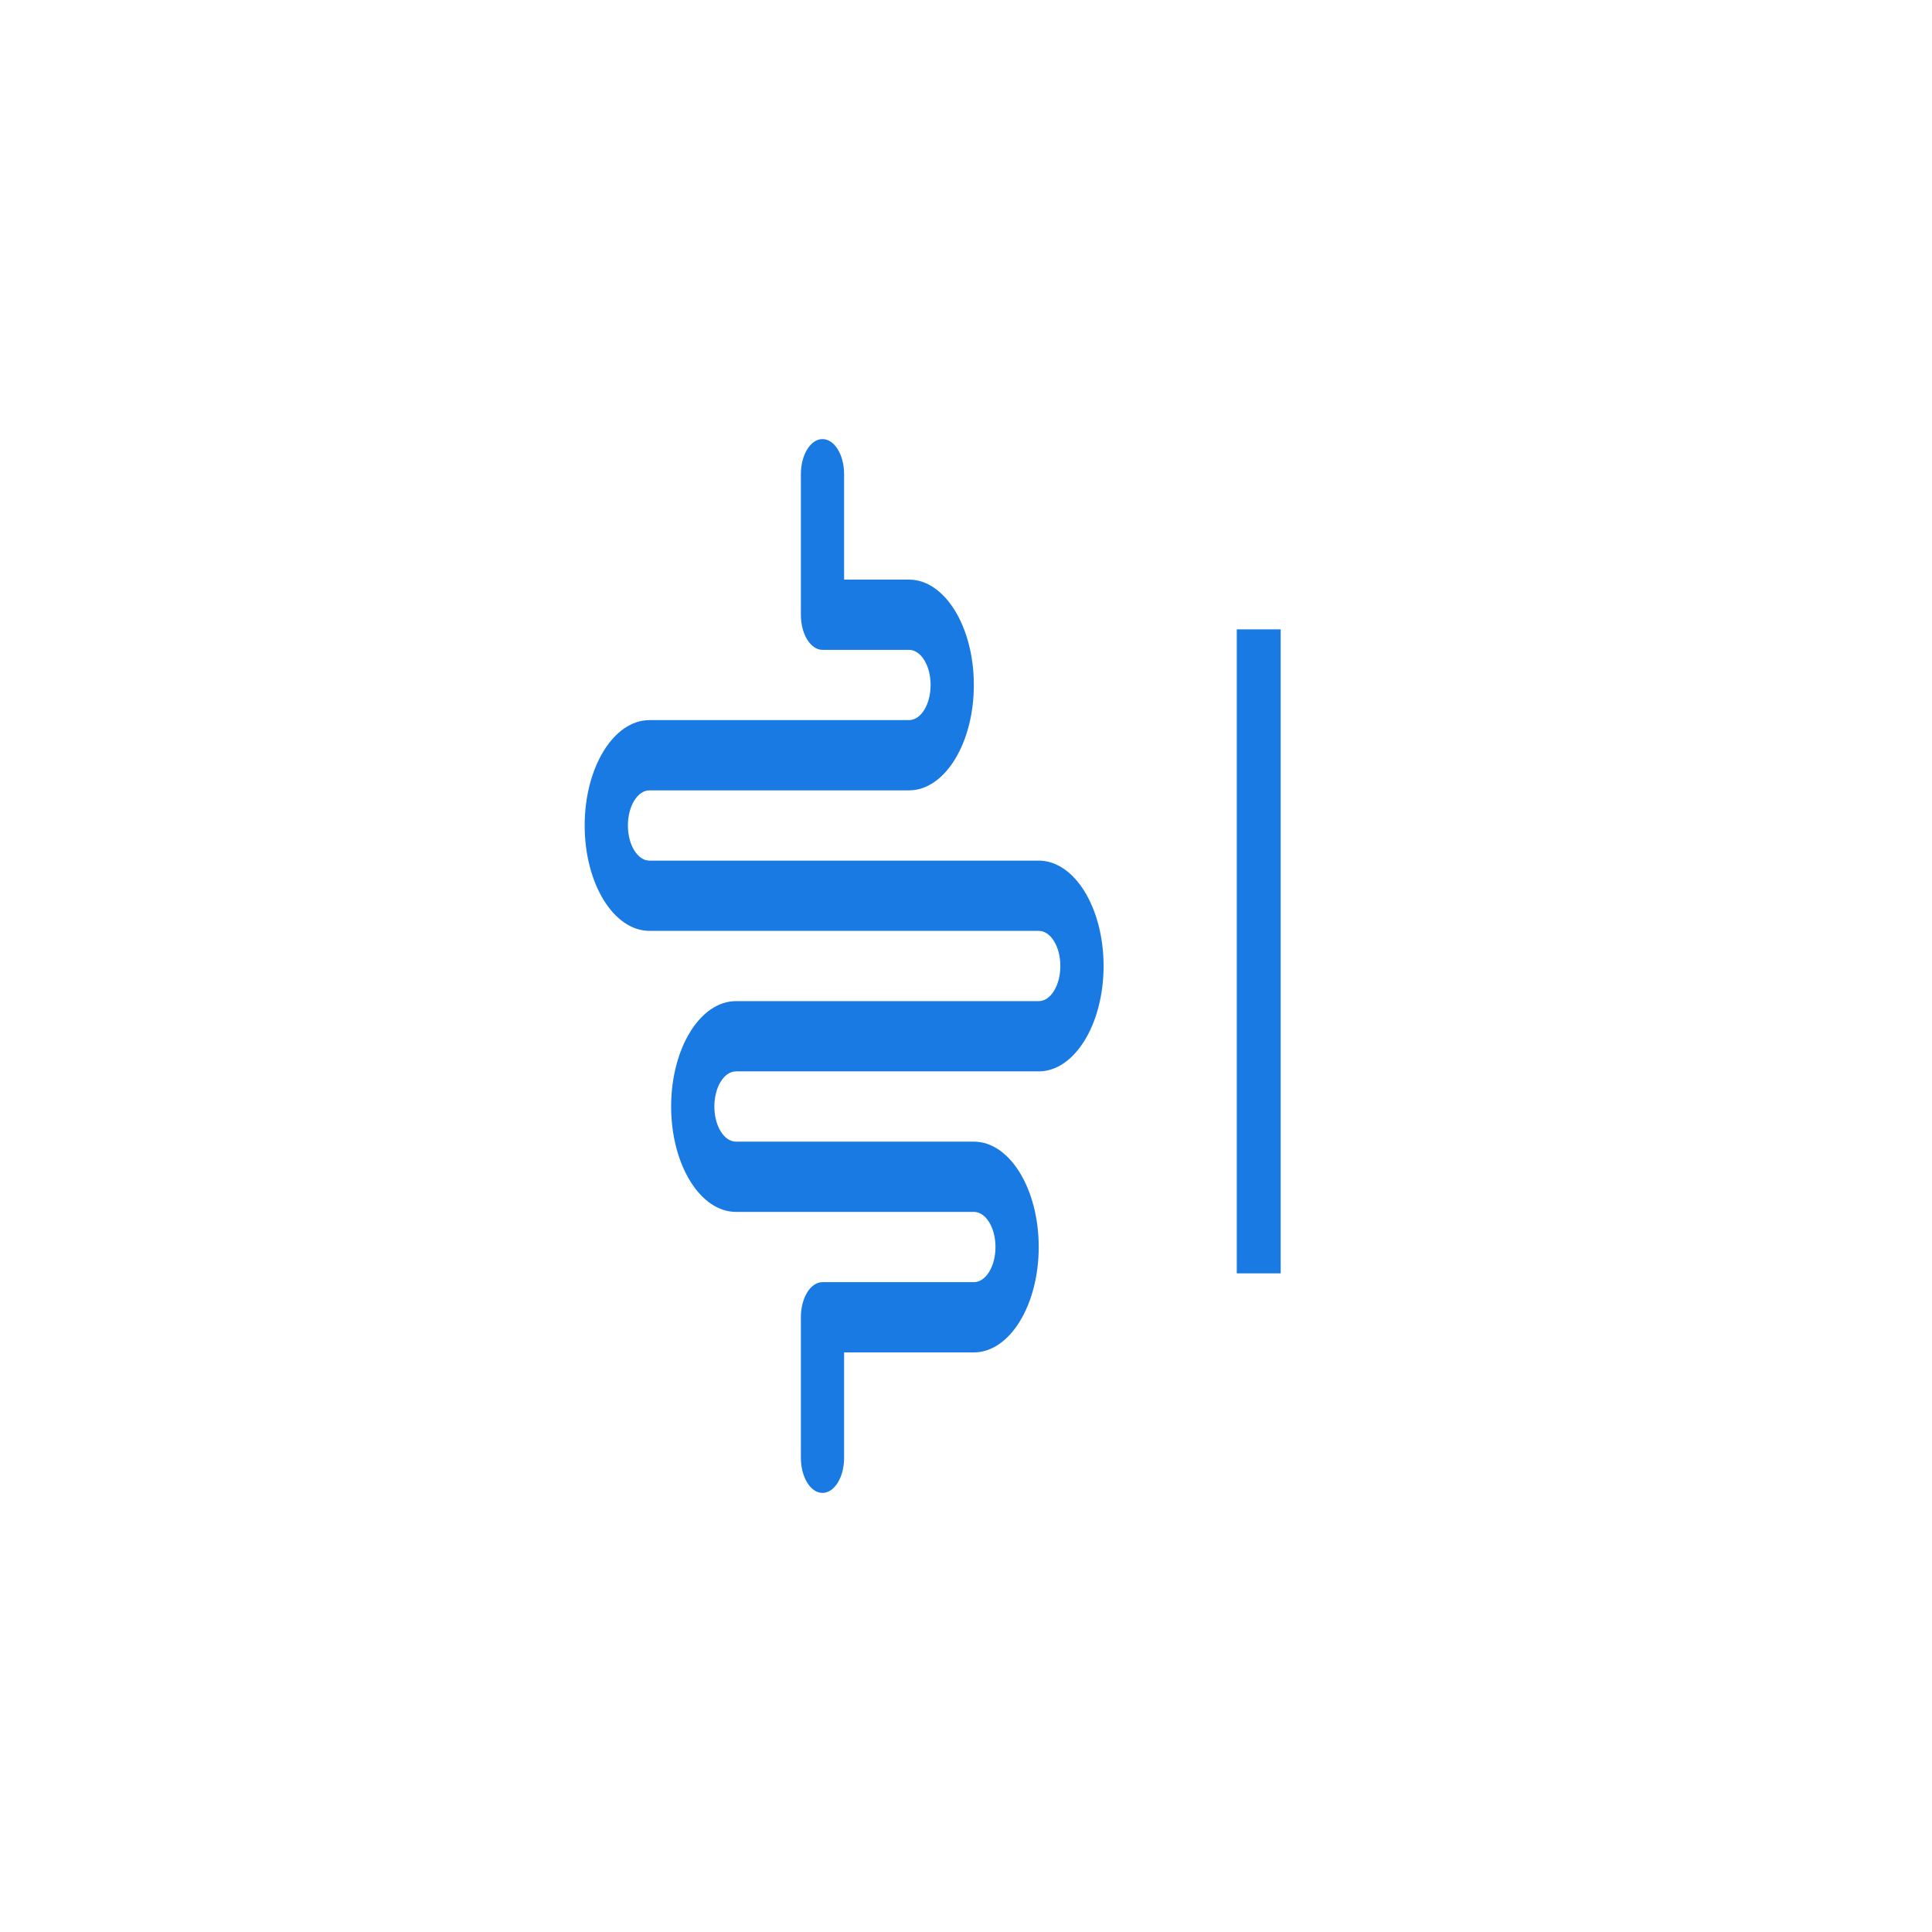 <svg width="66" height="66" viewBox="0 0 66 66" version="1.1" xmlns="http://www.w3.org/2000/svg" xmlns:xlink="http://www.w3.org/1999/xlink">
<title>Group 7</title>
<desc>Created using Figma</desc>
<g id="Canvas" transform="translate(-14566 -1223)">
<g id="Group 7">
<g id="Ellipse 4.3">
<mask id="mask0_outline_ins">
<use xlink:href="#path0_fill" fill="white" transform="translate(14566 1223)"/>
</mask>
<g mask="url(#mask0_outline_ins)">
<use xlink:href="#path1_stroke_2x" transform="translate(14566 1223)" fill="#197AE3"/>
</g>
</g>
<g id="Group 5">
<g id="sound-waves">
<g id="Group">
<g id="Group">
<g id="Vector">
<use xlink:href="#path2_fill" transform="matrix(5.42741e-16 1 -1 5.59569e-16 14603.7 1238)" fill="#197AE3"/>
</g>
</g>
</g>
</g>
</g>
<g id="Vector">
<use xlink:href="#path3_stroke" transform="translate(14609 1244.5)" fill="#197AE3"/>
</g>
</g>
</g>
<defs>
<path id="path0_fill" d="M 66 33C 66 51.225 51.225 66 33 66C 14.775 66 0 51.225 0 33C 0 14.775 14.775 0 33 0C 51.225 0 66 14.775 66 33Z"/>
<path id="path1_stroke_2x" d="M 65 33C 65 50.673 50.673 65 33 65L 33 67C 51.778 67 67 51.778 67 33L 65 33ZM 33 65C 15.327 65 1 50.673 1 33L -1 33C -1 51.778 14.222 67 33 67L 33 65ZM 1 33C 1 15.327 15.327 1 33 1L 33 -1C 14.222 -1 -1 14.222 -1 33L 1 33ZM 33 1C 50.673 1 65 15.327 65 33L 67 33C 67 14.222 51.778 -1 33 -1L 33 1Z"/>
<path id="path2_fill" d="M 34.8 8.864L 31.2 8.864L 31.2 4.432C 31.2 3.208 29.588 2.216 27.6 2.216C 25.612 2.216 24 3.208 24 4.432L 24 12.557C 24 12.965 23.464 13.296 22.8 13.296C 22.136 13.296 21.6 12.965 21.6 12.557L 21.6 2.216C 21.6 0.992 19.988 0 18 0C 16.012 0 14.4 0.992 14.4 2.216L 14.4 15.511C 14.4 15.92 13.864 16.25 13.2 16.25C 12.536 16.25 12 15.92 12 15.511L 12 6.648C 12 5.424 10.388 4.432 8.4 4.432C 6.412 4.432 4.8 5.424 4.8 6.648L 4.8 8.864L 1.2 8.864C 0.536 8.864 0 9.194 0 9.602C 0 10.011 0.536 10.341 1.2 10.341L 6 10.341C 6.664 10.341 7.2 10.011 7.2 9.602L 7.2 6.648C 7.2 6.239 7.736 5.909 8.4 5.909C 9.064 5.909 9.6 6.239 9.6 6.648L 9.6 15.511C 9.6 16.735 11.212 17.727 13.2 17.727C 15.188 17.727 16.8 16.735 16.8 15.511L 16.8 2.216C 16.8 1.807 17.336 1.477 18 1.477C 18.664 1.477 19.2 1.807 19.2 2.216L 19.2 12.557C 19.2 13.781 20.812 14.773 22.8 14.773C 24.788 14.773 26.4 13.781 26.4 12.557L 26.4 4.432C 26.4 4.023 26.936 3.693 27.6 3.693C 28.264 3.693 28.8 4.023 28.8 4.432L 28.8 9.602C 28.8 10.011 29.336 10.341 30 10.341L 34.8 10.341C 35.464 10.341 36 10.011 36 9.602C 36 9.194 35.464 8.864 34.8 8.864Z"/>
<path id="path3_stroke" d="M -0.75 0L -0.75 22L 0.75 22L 0.75 0L -0.75 0Z"/>
</defs>
</svg>
